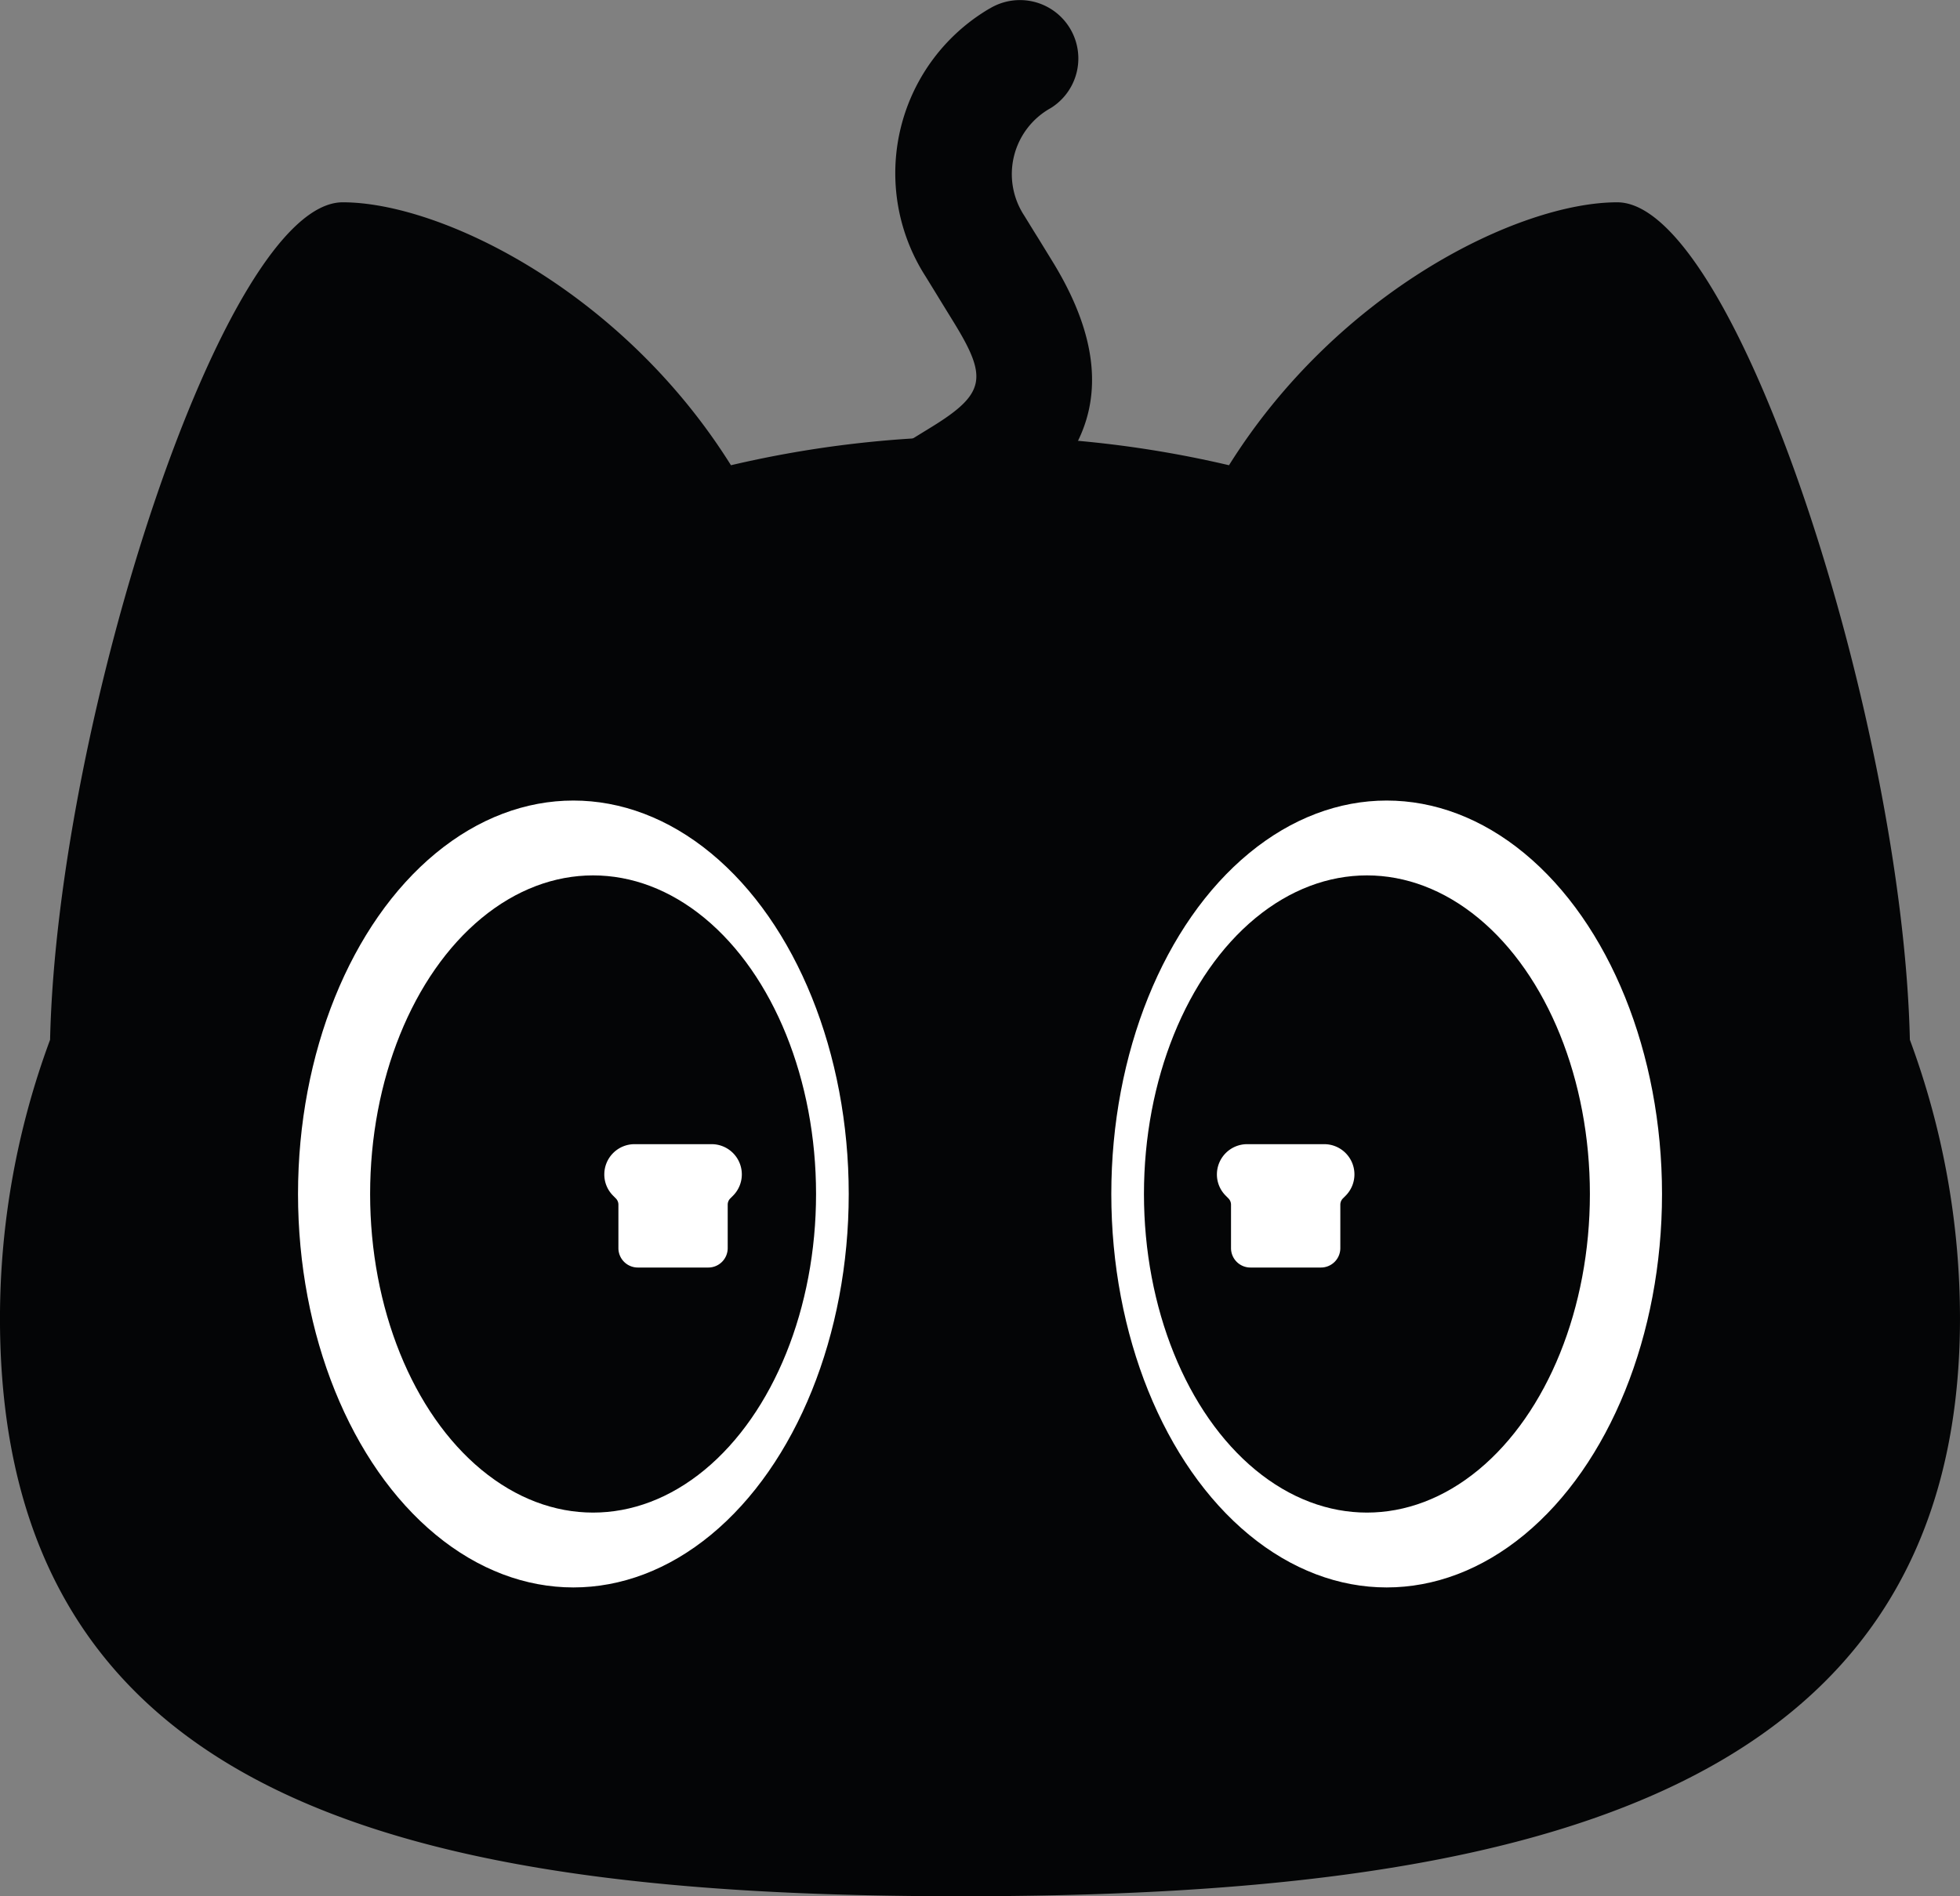 <svg xmlns="http://www.w3.org/2000/svg" width="162.614" height="157.366" viewBox="0 0 162.614 157.366">
  <rect x="0" y="0" width="162.614" height="157.366" fill="#808080" stroke="none"/>
  <g id="그룹_429" data-name="그룹 429" transform="translate(14089.058 -234.614)">
    <g id="그룹_75" data-name="그룹 75" transform="translate(-14089.058 234.614)">
      <path id="패스_79" data-name="패스 79" d="M1072.817,311.654h0c-.6-26.463-14.444-69.5-24.279-69.5-8.159,0-23.171,7.371-32.21,21.82a90.356,90.356,0,0,0-41.321,0c-9.034-14.449-24.054-21.82-32.21-21.82-9.836,0-23.682,43.035-24.28,69.5a66.515,66.515,0,0,0-4.157,23.11c0,40.413,34.581,47.967,79.737,47.967s82.878-7.554,82.878-47.967A66.518,66.518,0,0,0,1072.817,311.654Z" transform="translate(-914.362 -225.365)" fill="#040506"/>
      <path id="패스_80" data-name="패스 80" d="M954.241,236.537a15.848,15.848,0,0,0-5.311,22.226l.814,1.324.371.608,1.144,1.86c2.815,4.577,2.7,5.927-1.849,8.721l-9.509,5.848,5.079,8.254,9.509-5.848c9.061-5.572,10.581-12.884,4.967-22.014l-1.143-1.863-.375-.6-.814-1.324a6.268,6.268,0,0,1,2.194-8.933,4.845,4.845,0,0,0-5.076-8.254Z" transform="translate(-872.141 -235.828)" fill="#040506"/>
    </g>
    <ellipse id="타원_54" data-name="타원 54" cx="22.845" cy="32.651" rx="22.845" ry="32.651" transform="translate(-14064.332 301.05)" fill="#fff"/>
    <ellipse id="타원_55" data-name="타원 55" cx="18.499" cy="26.44" rx="18.499" ry="26.44" transform="translate(-14058.351 307.261)" fill="#040506"/>
    <ellipse id="타원_56" data-name="타원 56" cx="22.845" cy="32.651" rx="22.845" ry="32.651" transform="translate(-13996.857 301.05)" fill="#fff"/>
    <ellipse id="타원_57" data-name="타원 57" cx="18.499" cy="26.44" rx="18.499" ry="26.44" transform="translate(-13994.148 307.261)" fill="#040506"/>
    <path id="패스_84" data-name="패스 84" d="M942.16,271.615h-6.395a2.51,2.51,0,0,0-2.507,2.507,2.483,2.483,0,0,0,.735,1.772l.22.223a.728.728,0,0,1,.215.517v3.611a1.61,1.61,0,0,0,1.608,1.608h5.853a1.61,1.61,0,0,0,1.607-1.608v-3.611a.737.737,0,0,1,.215-.517l.223-.223a2.507,2.507,0,0,0-1.775-4.279Z" transform="translate(-14972.179 57.951)" fill="#fff"/>
    <path id="패스_85" data-name="패스 85" d="M961.317,271.615h-6.395a2.511,2.511,0,0,0-2.507,2.507,2.483,2.483,0,0,0,.735,1.772l.22.223a.738.738,0,0,1,.215.517v3.611a1.61,1.61,0,0,0,1.608,1.608h5.853a1.61,1.61,0,0,0,1.608-1.608v-3.611a.738.738,0,0,1,.215-.517l.223-.223a2.508,2.508,0,0,0-1.775-4.279Z" transform="translate(-14940.51 57.951)" fill="#fff"/>
  </g>
</svg>
